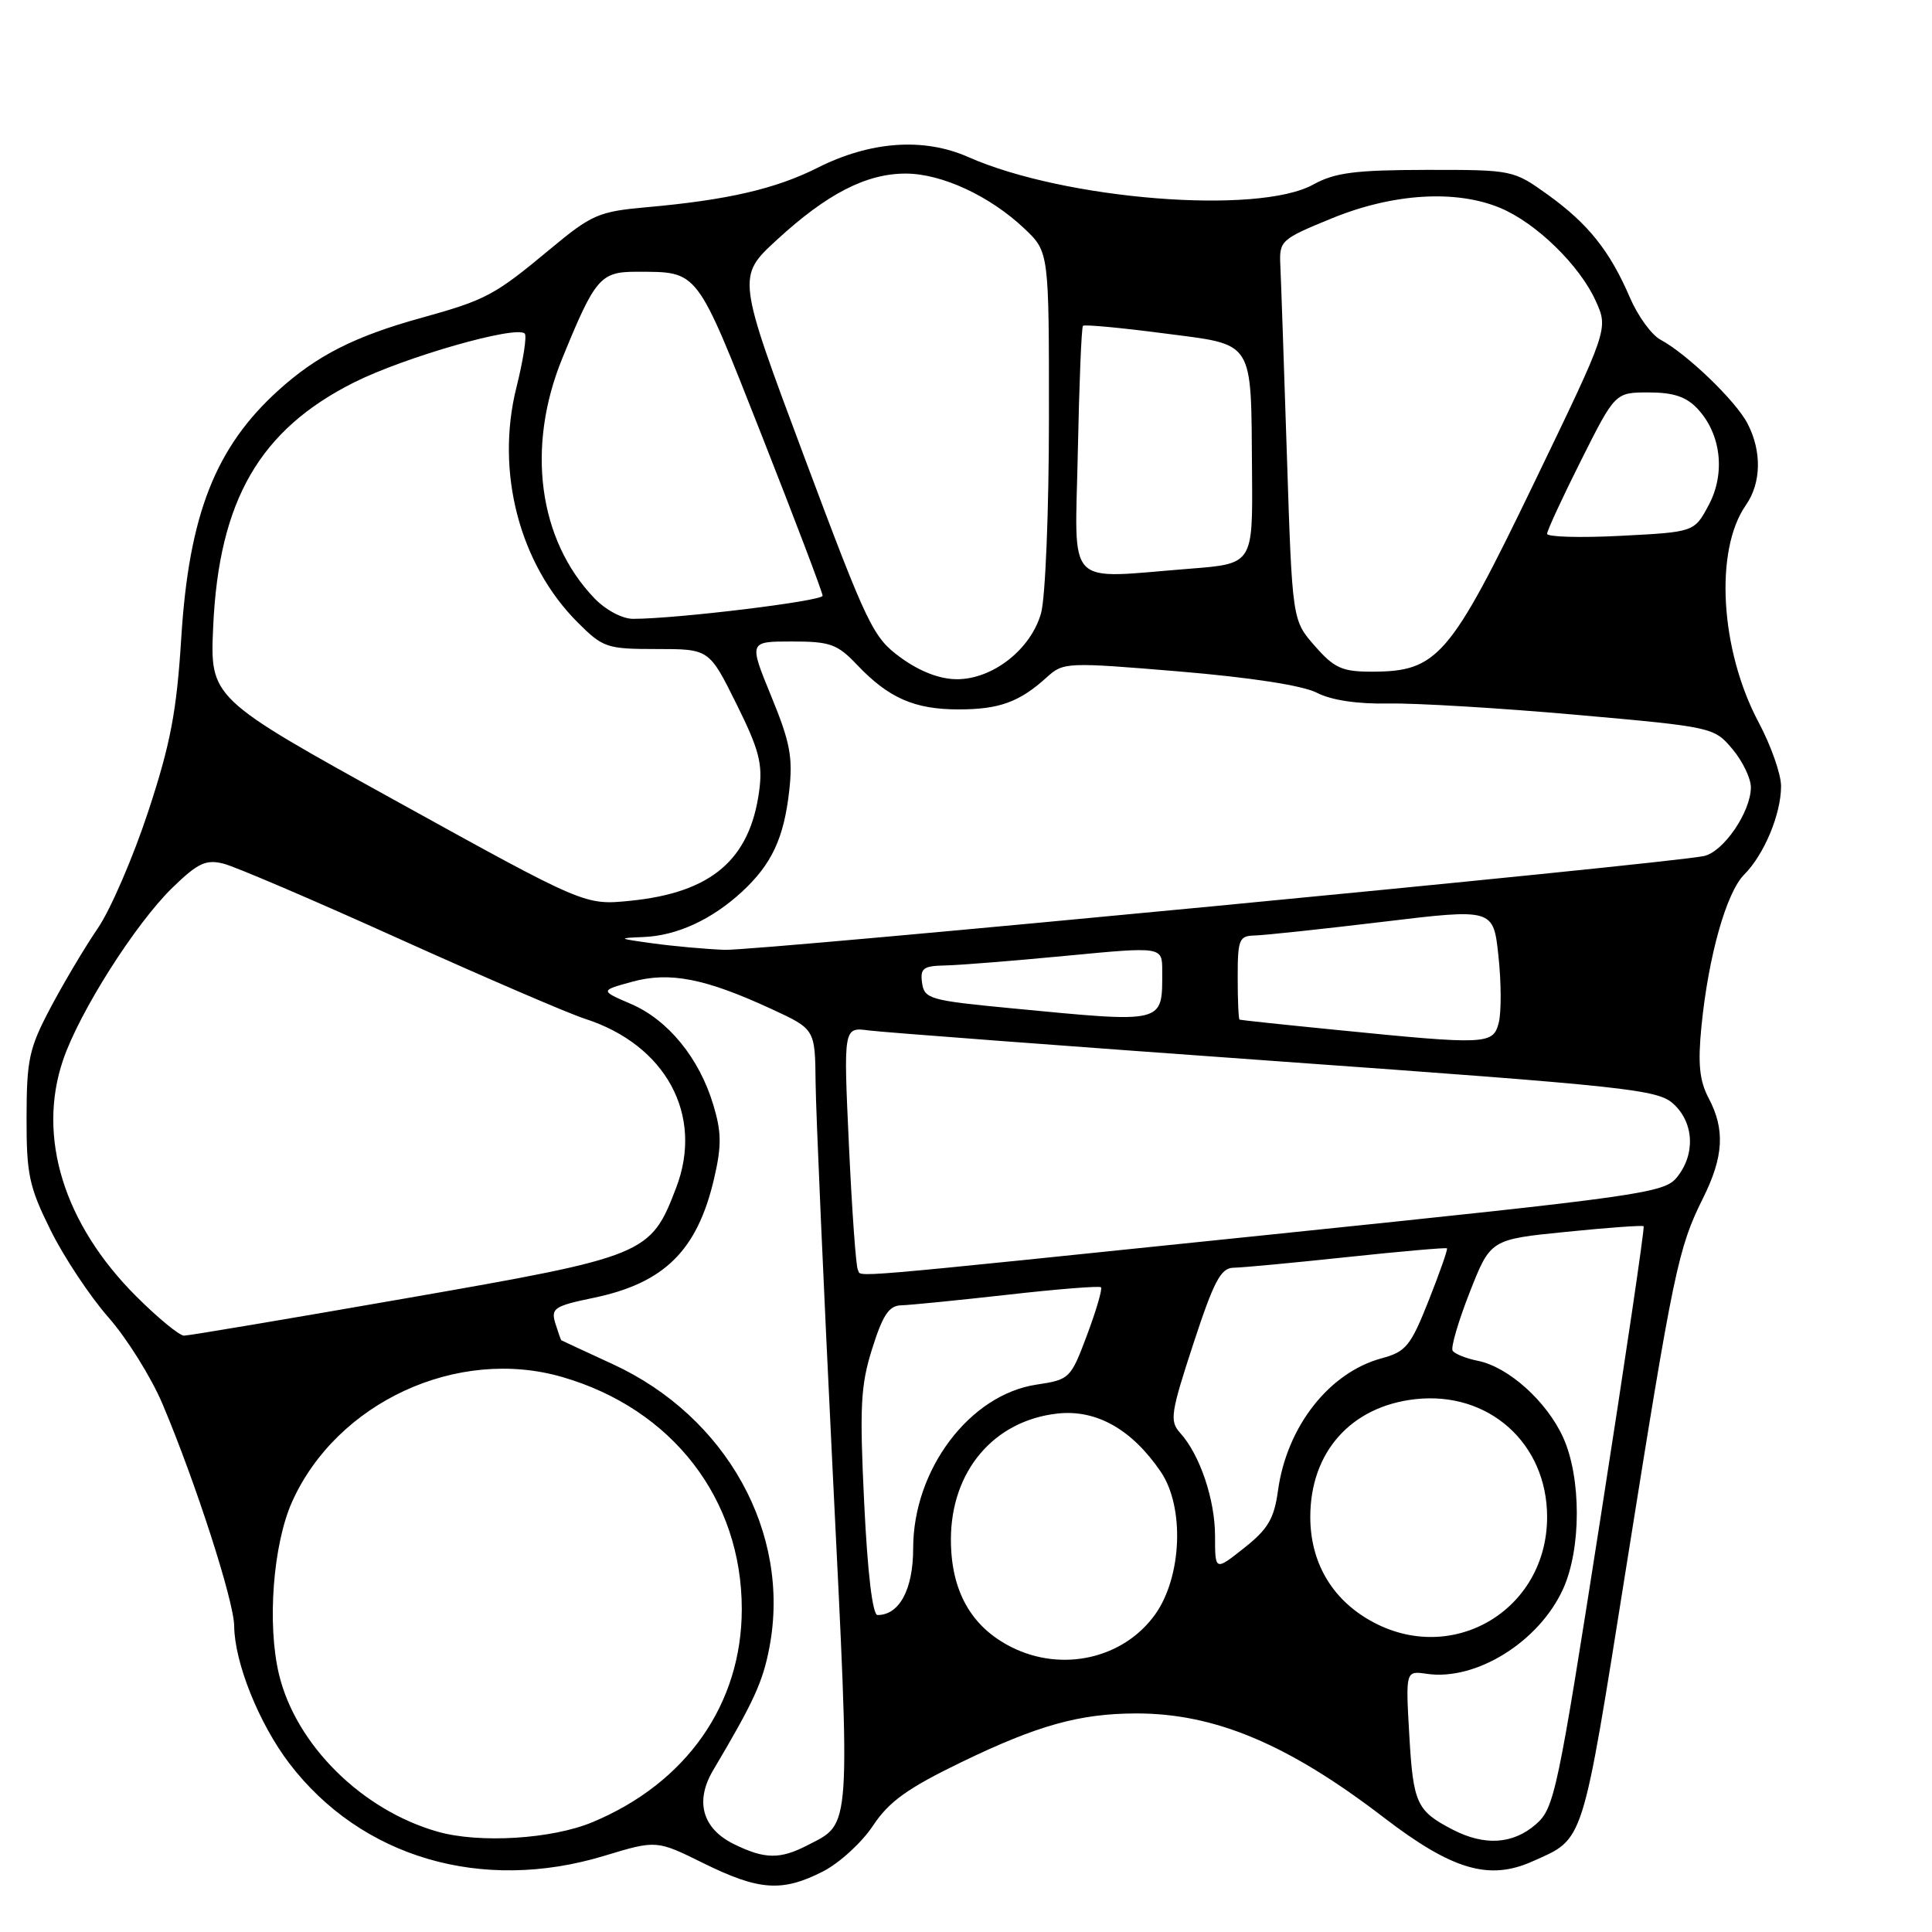 <?xml version="1.0" encoding="UTF-8" standalone="no"?>
<!DOCTYPE svg PUBLIC "-//W3C//DTD SVG 1.1//EN" "http://www.w3.org/Graphics/SVG/1.1/DTD/svg11.dtd" >
<svg xmlns="http://www.w3.org/2000/svg" xmlns:xlink="http://www.w3.org/1999/xlink" version="1.1" viewBox="0 0 256 256">
 <g >
 <path fill="currentColor"
d=" M 109.04 247.98 C 111.22 246.87 114.20 244.14 115.67 241.92 C 117.80 238.71 120.22 236.97 127.42 233.48 C 137.49 228.61 143.05 227.06 150.50 227.04 C 160.95 227.01 170.69 231.10 183.40 240.86 C 192.43 247.78 197.31 249.22 203.07 246.64 C 209.98 243.55 209.55 244.89 215.51 207.49 C 221.75 168.30 222.36 165.39 225.65 158.78 C 228.40 153.27 228.60 149.66 226.40 145.50 C 225.19 143.21 224.96 140.97 225.45 136.00 C 226.37 126.70 228.75 118.25 231.12 115.88 C 233.76 113.24 236.00 107.86 236.00 104.17 C 236.00 102.58 234.66 98.78 233.03 95.72 C 227.93 86.15 227.15 72.91 231.34 66.93 C 233.38 64.01 233.47 59.81 231.56 56.13 C 230.02 53.14 223.53 46.89 220.02 45.01 C 218.84 44.38 217.02 41.87 215.98 39.45 C 213.33 33.27 210.46 29.67 205.12 25.82 C 200.52 22.52 200.44 22.50 189.00 22.51 C 179.54 22.53 176.88 22.87 174.00 24.46 C 166.66 28.50 141.07 26.46 128.30 20.81 C 122.40 18.20 115.35 18.70 108.35 22.22 C 102.78 25.03 96.38 26.51 85.66 27.46 C 79.31 28.03 78.40 28.43 72.88 33.02 C 65.50 39.16 64.43 39.73 55.79 42.13 C 47.01 44.56 42.00 47.10 36.90 51.71 C 28.55 59.26 25.04 68.18 24.02 84.50 C 23.41 94.28 22.60 98.54 19.65 107.50 C 17.66 113.55 14.65 120.53 12.96 123.00 C 11.27 125.47 8.46 130.20 6.71 133.50 C 3.86 138.88 3.53 140.39 3.52 148.02 C 3.50 155.62 3.85 157.25 6.71 163.02 C 8.47 166.58 11.92 171.77 14.36 174.55 C 16.81 177.33 20.04 182.50 21.54 186.05 C 25.90 196.36 31.00 212.13 31.03 215.45 C 31.08 220.33 34.32 228.38 38.33 233.65 C 47.86 246.14 63.85 250.84 80.09 245.90 C 86.99 243.81 86.99 243.81 93.24 246.90 C 100.58 250.52 103.65 250.73 109.04 247.98 Z  M 97.24 244.35 C 93.06 242.29 92.05 238.68 94.50 234.56 C 99.92 225.41 101.08 222.87 101.96 218.24 C 104.82 203.12 96.29 187.72 81.20 180.76 C 77.52 179.06 74.44 177.64 74.37 177.59 C 74.31 177.54 73.95 176.52 73.58 175.33 C 72.98 173.36 73.44 173.05 78.65 171.97 C 88.03 170.02 92.40 165.70 94.62 156.17 C 95.63 151.83 95.61 150.01 94.51 146.38 C 92.66 140.21 88.53 135.15 83.63 133.04 C 79.50 131.26 79.50 131.26 83.75 130.09 C 88.74 128.72 93.44 129.64 102.25 133.71 C 108.00 136.37 108.00 136.37 108.07 143.43 C 108.11 147.32 109.13 170.47 110.33 194.87 C 112.72 243.29 112.84 241.48 106.99 244.51 C 103.34 246.39 101.32 246.36 97.24 244.35 Z  M 58.00 242.71 C 47.95 239.86 39.21 231.19 36.97 221.87 C 35.37 215.22 36.18 204.62 38.71 198.98 C 44.64 185.80 60.62 178.42 74.53 182.47 C 89.09 186.70 98.29 198.61 98.29 213.21 C 98.29 225.79 90.96 236.26 78.50 241.45 C 73.13 243.69 63.52 244.28 58.00 242.71 Z  M 192.50 242.44 C 187.71 239.96 187.26 238.98 186.74 229.94 C 186.25 221.38 186.25 221.38 189.05 221.79 C 195.58 222.75 203.94 217.55 207.12 210.54 C 209.54 205.21 209.54 195.79 207.12 190.46 C 204.95 185.69 199.88 181.13 195.84 180.32 C 194.25 180.00 192.74 179.39 192.48 178.97 C 192.22 178.55 193.24 175.06 194.75 171.22 C 197.50 164.23 197.50 164.23 207.50 163.23 C 213.00 162.67 217.63 162.34 217.79 162.48 C 217.95 162.63 215.38 180.01 212.08 201.12 C 206.37 237.68 205.96 239.61 203.49 241.75 C 200.45 244.38 196.71 244.61 192.50 242.44 Z  M 134.02 218.25 C 128.68 215.57 126.00 210.80 126.00 204.00 C 126.00 194.94 131.68 188.23 140.14 187.30 C 145.28 186.74 149.99 189.40 153.81 195.02 C 156.98 199.69 156.62 208.92 153.07 213.91 C 148.89 219.77 140.74 221.63 134.02 218.25 Z  M 181.56 214.73 C 176.43 211.83 173.62 206.96 173.62 201.00 C 173.62 192.41 179.01 186.36 187.51 185.40 C 197.23 184.30 205.00 191.23 205.00 201.00 C 205.00 213.42 192.33 220.84 181.56 214.73 Z  M 114.51 199.17 C 113.89 186.37 114.03 183.57 115.58 178.67 C 116.98 174.22 117.81 172.99 119.43 172.96 C 120.57 172.93 126.90 172.30 133.50 171.56 C 140.10 170.81 145.67 170.37 145.88 170.57 C 146.10 170.77 145.27 173.60 144.05 176.87 C 141.87 182.68 141.74 182.81 137.34 183.47 C 128.48 184.80 121.00 194.73 121.00 205.16 C 121.00 210.59 119.18 214.00 116.28 214.00 C 115.62 214.00 114.96 208.48 114.51 199.17 Z  M 161.00 203.55 C 161.00 198.70 158.99 192.75 156.37 189.86 C 154.96 188.30 155.12 187.23 158.12 178.07 C 160.86 169.71 161.77 168.00 163.46 167.98 C 164.58 167.97 171.35 167.33 178.50 166.57 C 185.65 165.81 191.61 165.29 191.73 165.41 C 191.86 165.53 190.77 168.64 189.31 172.32 C 186.92 178.35 186.30 179.11 183.08 179.98 C 176.12 181.86 170.51 189.02 169.34 197.51 C 168.83 201.23 168.02 202.61 164.86 205.11 C 161.00 208.17 161.00 208.17 161.00 203.55 Z  M 18.03 171.75 C 8.45 162.17 4.89 150.64 8.36 140.45 C 10.54 134.05 17.95 122.39 22.85 117.62 C 26.22 114.35 27.28 113.85 29.62 114.44 C 31.14 114.82 41.64 119.31 52.94 124.42 C 64.25 129.52 75.30 134.28 77.50 134.99 C 88.25 138.45 93.27 147.76 89.60 157.37 C 86.21 166.25 85.68 166.47 53.92 172.01 C 38.29 174.74 25.00 176.98 24.39 176.98 C 23.78 176.99 20.92 174.64 18.03 171.75 Z  M 113.67 168.25 C 113.42 167.84 112.89 160.43 112.49 151.79 C 111.76 136.09 111.76 136.09 115.13 136.54 C 116.98 136.78 141.22 138.61 169.00 140.60 C 215.90 143.96 219.66 144.36 221.75 146.28 C 224.47 148.78 224.67 152.96 222.20 156.00 C 220.51 158.09 217.60 158.50 168.45 163.58 C 109.96 169.62 114.27 169.25 113.67 168.25 Z  M 177.00 136.46 C 170.12 135.78 164.39 135.17 164.25 135.11 C 164.11 135.05 164.00 132.53 164.00 129.50 C 164.00 124.48 164.19 124.00 166.25 123.96 C 167.49 123.93 175.11 123.12 183.19 122.15 C 197.88 120.38 197.88 120.38 198.55 126.67 C 198.93 130.12 198.94 134.09 198.60 135.48 C 197.85 138.43 197.09 138.47 177.00 136.46 Z  M 134.00 133.60 C 123.22 132.57 122.48 132.36 122.18 130.25 C 121.91 128.31 122.33 127.99 125.18 127.93 C 127.01 127.90 134.24 127.32 141.25 126.65 C 154.00 125.43 154.00 125.43 154.00 128.63 C 154.00 135.70 154.53 135.57 134.00 133.60 Z  M 86.50 125.00 C 81.84 124.36 81.76 124.30 85.30 124.16 C 89.73 123.97 94.34 121.84 98.34 118.14 C 102.26 114.50 103.86 111.08 104.57 104.84 C 105.08 100.35 104.70 98.35 102.19 92.25 C 99.22 85.00 99.22 85.00 104.92 85.00 C 110.00 85.00 110.95 85.34 113.56 88.09 C 117.75 92.50 121.17 94.00 127.02 94.00 C 132.43 94.00 135.10 93.02 138.73 89.72 C 140.90 87.75 141.36 87.73 156.23 88.97 C 165.76 89.77 172.63 90.83 174.50 91.80 C 176.41 92.78 179.86 93.30 184.00 93.22 C 187.57 93.15 198.74 93.82 208.80 94.71 C 226.94 96.32 227.13 96.37 229.55 99.25 C 230.90 100.85 232.00 103.13 232.00 104.33 C 231.99 107.58 228.37 112.88 225.78 113.43 C 220.89 114.47 100.24 126.02 96.00 125.86 C 93.53 125.76 89.25 125.38 86.50 125.00 Z  M 52.66 106.23 C 27.82 92.50 27.82 92.50 28.25 83.00 C 29.01 66.27 34.42 56.93 46.96 50.65 C 53.67 47.30 68.41 43.08 69.53 44.20 C 69.83 44.50 69.34 47.71 68.43 51.33 C 65.63 62.50 68.82 74.75 76.54 82.47 C 79.90 85.83 80.40 86.00 87.02 86.00 C 93.97 86.00 93.97 86.00 97.57 93.25 C 100.58 99.31 101.08 101.20 100.60 104.77 C 99.38 113.92 94.27 118.28 83.50 119.36 C 77.50 119.96 77.50 119.96 52.66 106.23 Z  M 119.38 87.16 C 115.67 84.47 114.99 83.05 106.55 60.49 C 97.64 36.66 97.64 36.66 102.93 31.79 C 109.57 25.68 114.78 23.00 120.00 23.00 C 124.79 23.00 131.18 25.97 135.75 30.30 C 139.00 33.39 139.00 33.39 138.99 55.45 C 138.99 67.58 138.52 79.18 137.95 81.23 C 136.62 86.02 131.56 90.00 126.81 90.00 C 124.54 90.00 121.91 88.99 119.38 87.16 Z  M 174.22 85.59 C 171.23 82.19 171.23 82.19 170.52 60.34 C 170.13 48.33 169.74 36.99 169.65 35.14 C 169.50 31.89 169.71 31.70 176.50 28.92 C 184.58 25.62 192.91 25.10 198.78 27.55 C 203.54 29.53 209.32 35.16 211.45 39.89 C 213.12 43.59 213.12 43.59 203.21 64.12 C 192.11 87.12 190.48 89.00 181.74 89.00 C 177.84 89.00 176.79 88.53 174.22 85.59 Z  M 78.74 79.25 C 71.34 71.52 69.70 59.25 74.50 47.50 C 78.86 36.81 79.56 36.00 84.37 36.01 C 92.62 36.04 92.16 35.44 100.93 57.68 C 105.37 68.95 109.00 78.51 109.00 78.94 C 109.00 79.64 89.68 82.00 83.88 82.00 C 82.45 82.00 80.24 80.82 78.74 79.25 Z  M 142.82 59.76 C 143.00 50.83 143.30 43.36 143.50 43.17 C 143.69 42.98 148.48 43.42 154.13 44.16 C 166.39 45.76 165.75 44.76 165.90 62.60 C 166.00 74.70 166.00 74.70 157.75 75.35 C 140.89 76.66 142.45 78.29 142.82 59.76 Z  M 205.00 70.73 C 205.00 70.31 207.03 65.92 209.51 60.98 C 214.02 52.00 214.02 52.00 218.47 52.00 C 221.75 52.00 223.45 52.57 224.95 54.18 C 228.06 57.52 228.66 62.74 226.40 66.95 C 224.50 70.50 224.50 70.50 214.75 71.00 C 209.38 71.28 205.00 71.15 205.00 70.73 Z "/>
</g>
</svg>